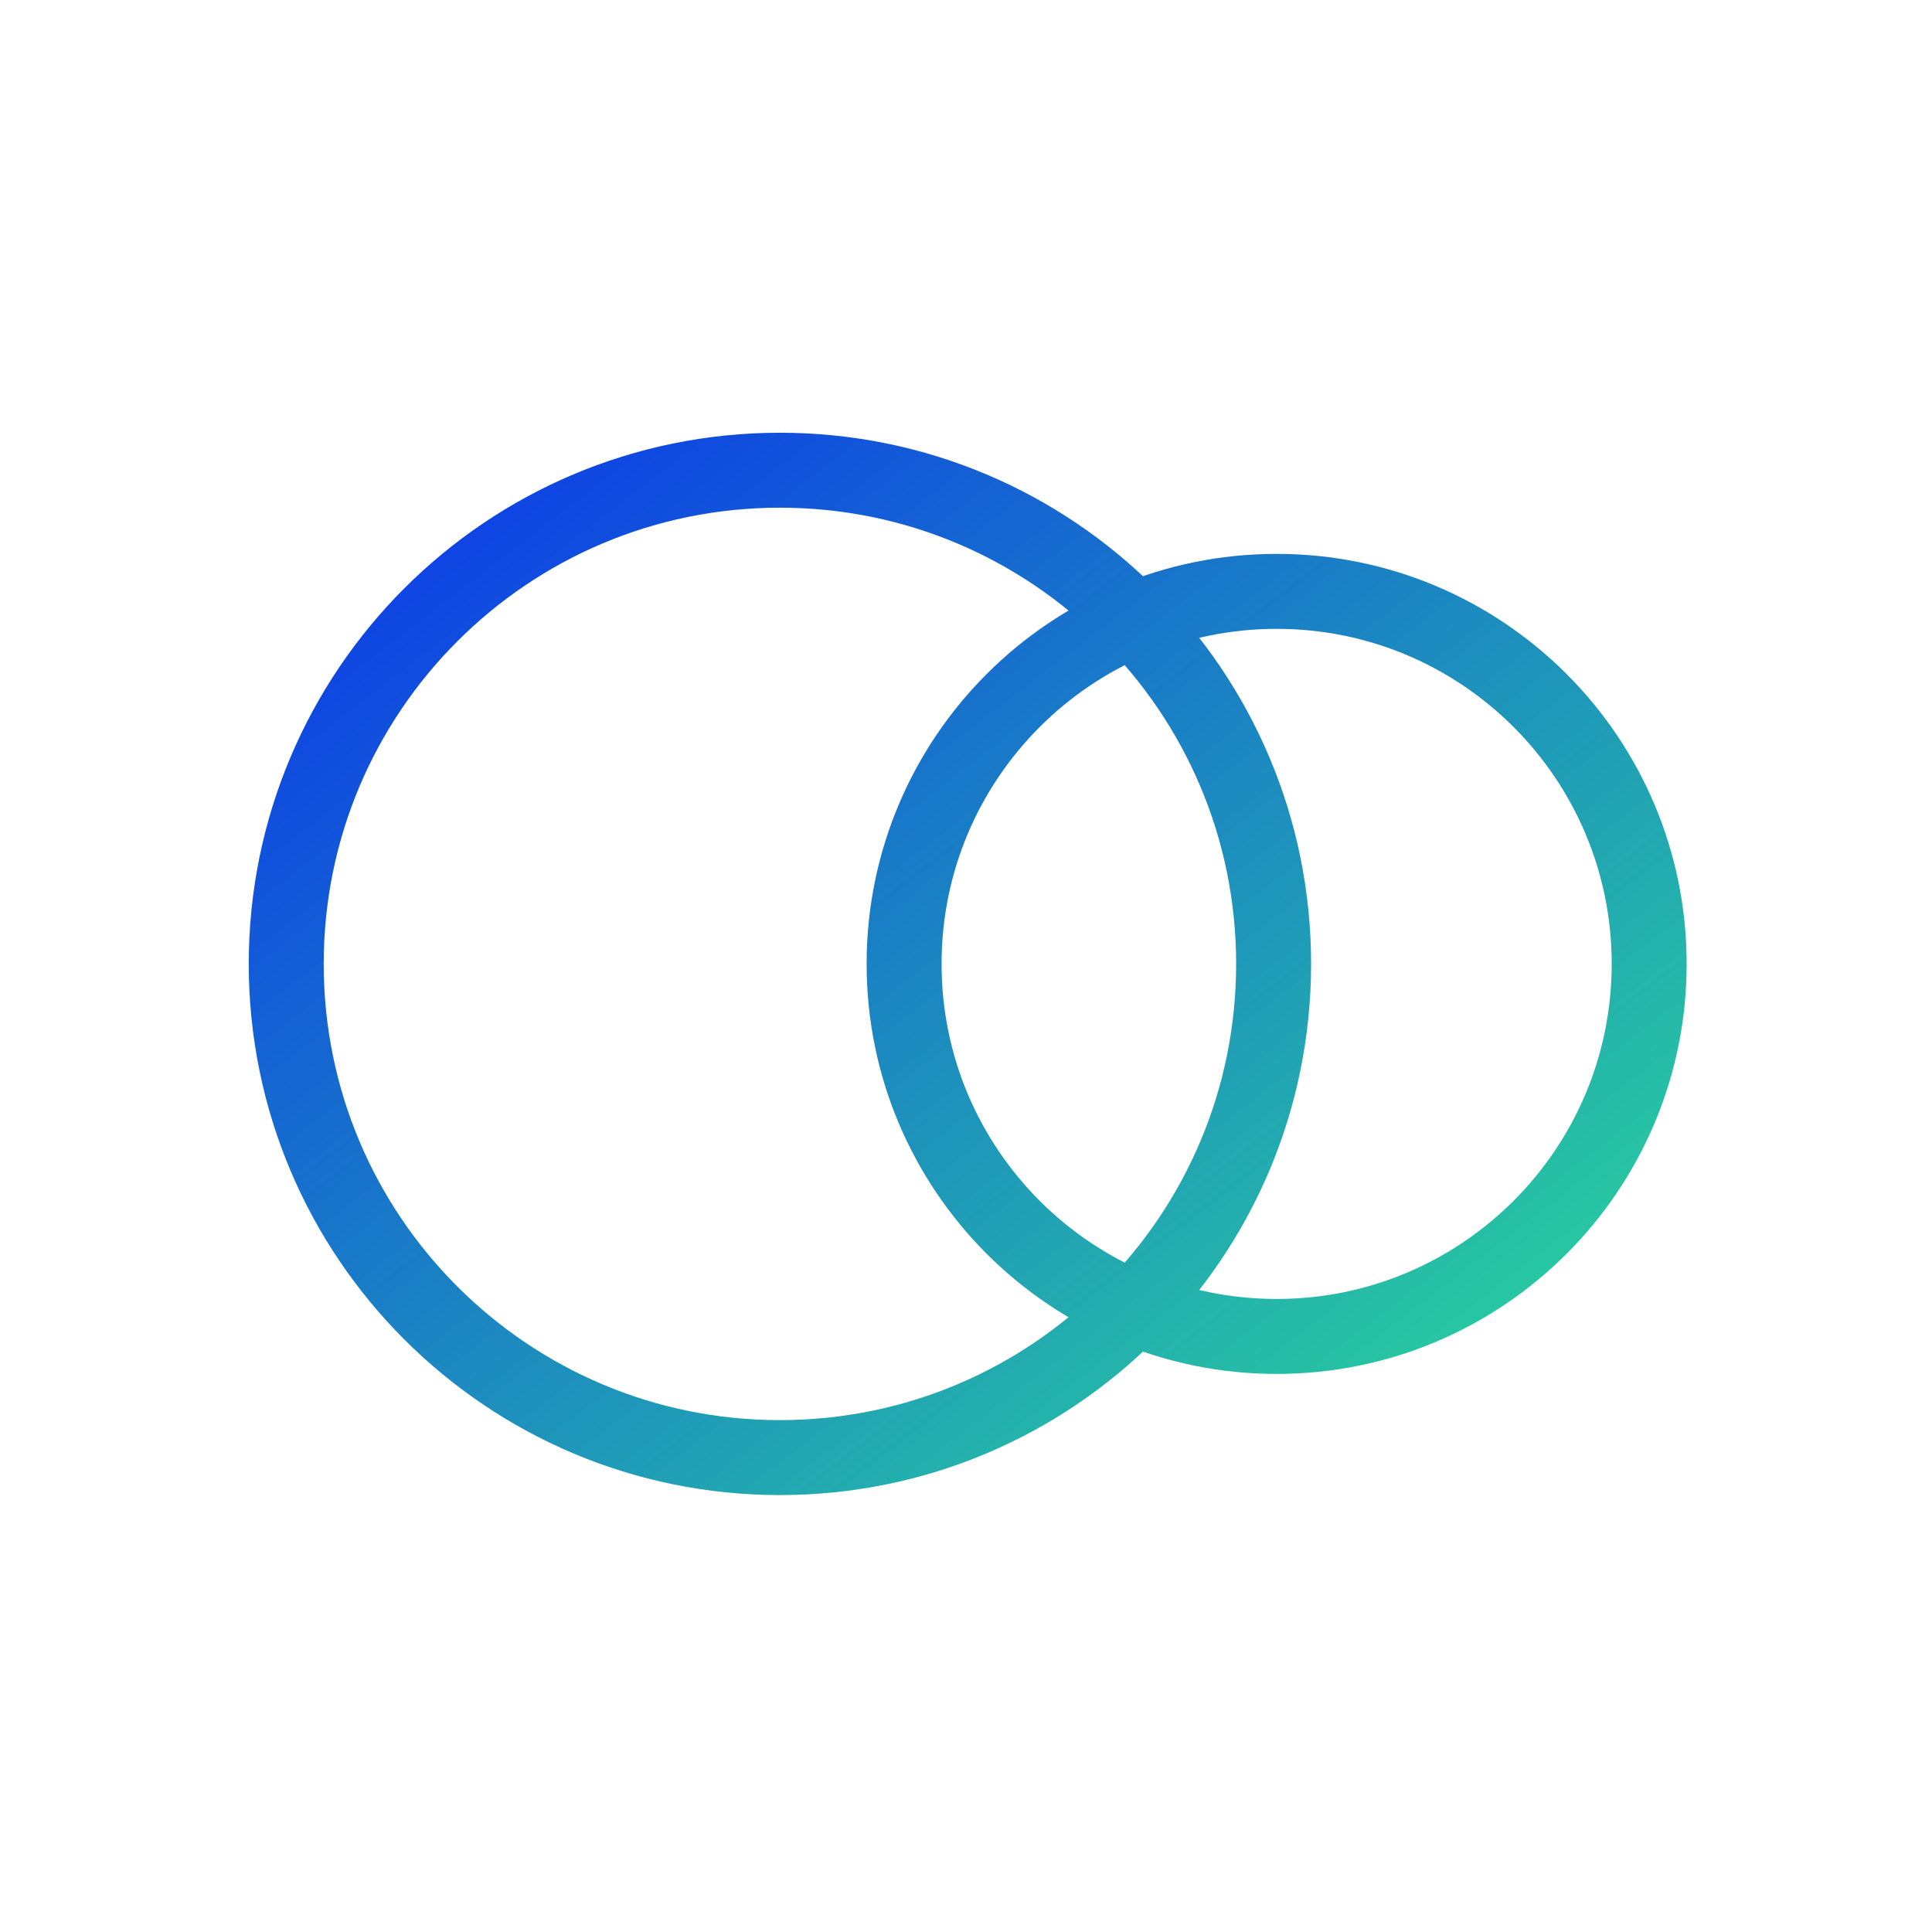<svg width="100" height="100" viewBox="0 0 100 100" fill="none" xmlns="http://www.w3.org/2000/svg">
<path d="M65.922 49.892C65.922 64.004 54.481 75.445 40.368 75.445C26.255 75.445 14.815 64.004 14.815 49.892C14.815 35.779 26.255 24.338 40.368 24.338C54.481 24.338 65.922 35.779 65.922 49.892Z" stroke="url(#paint0_linear_711_19994)" stroke-width="3.88"/>
<path d="M85.361 49.892C85.361 60.541 76.728 69.174 66.078 69.174C55.429 69.174 46.796 60.541 46.796 49.892C46.796 39.242 55.429 30.609 66.078 30.609C76.728 30.609 85.361 39.242 85.361 49.892Z" stroke="url(#paint1_linear_711_19994)" stroke-width="3.88"/>
<defs>
<linearGradient id="paint0_linear_711_19994" x1="31.589" y1="20.575" x2="73.603" y2="75.445" gradientUnits="userSpaceOnUse">
<stop stop-color="#0E42E4"/>
<stop offset="1" stop-color="#29CE9E"/>
</linearGradient>
<linearGradient id="paint1_linear_711_19994" x1="31.589" y1="20.575" x2="73.603" y2="75.445" gradientUnits="userSpaceOnUse">
<stop stop-color="#0E42E4"/>
<stop offset="1" stop-color="#29CE9E"/>
</linearGradient>
</defs>
</svg>

